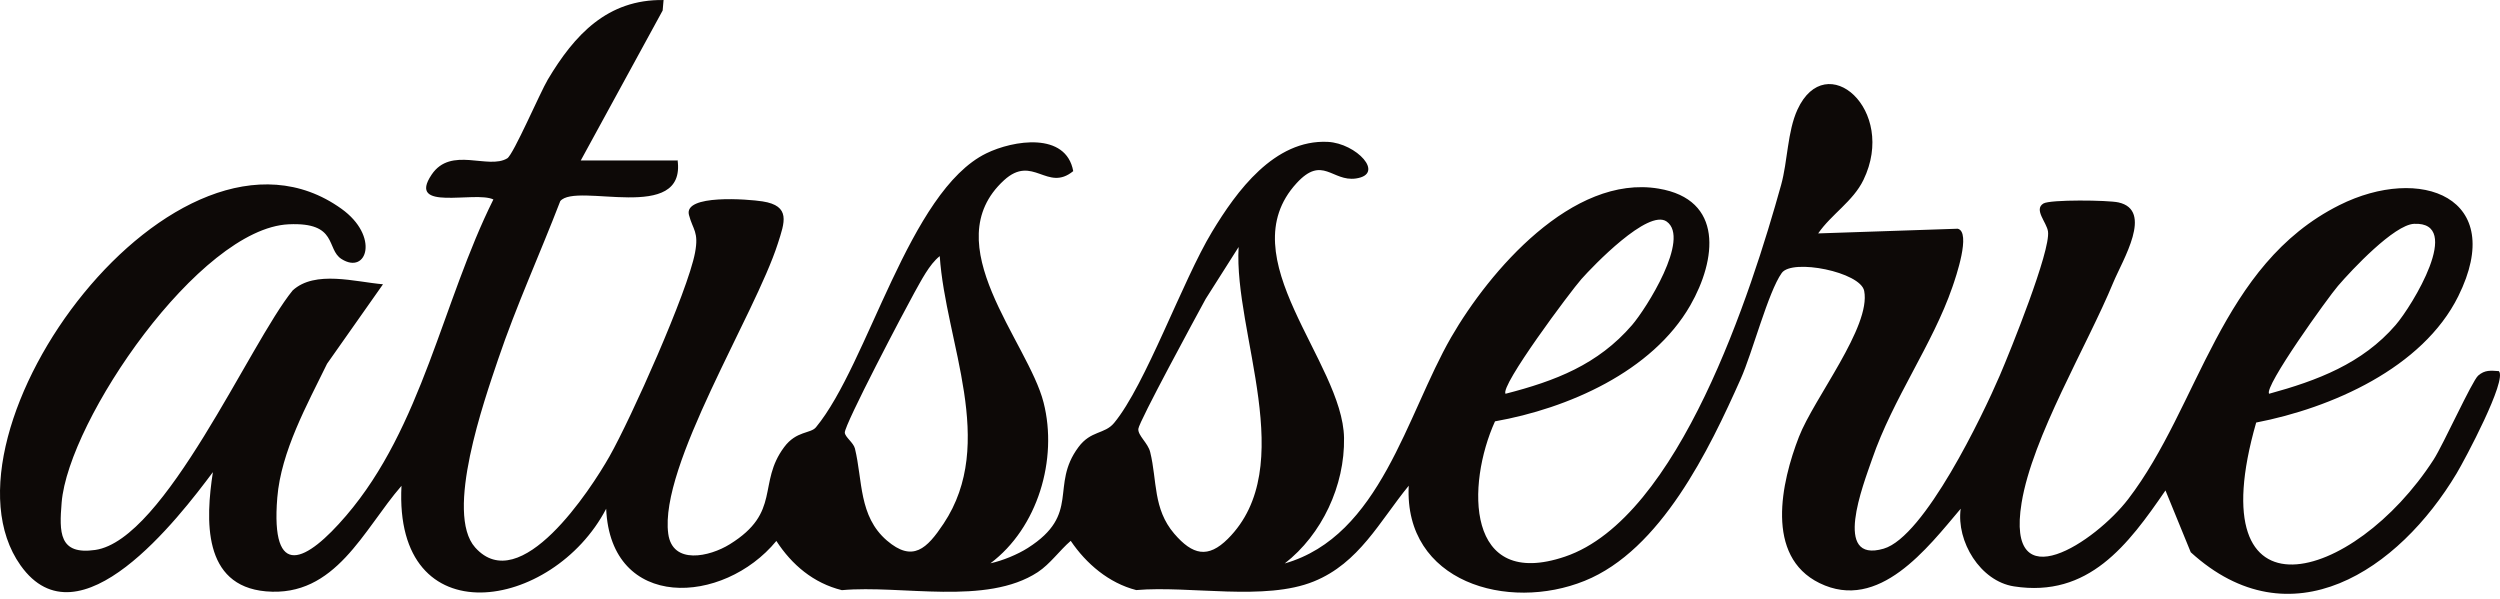 <svg width="96" height="23" viewBox="0 0 96 23" fill="none" xmlns="http://www.w3.org/2000/svg">
<path d="M26.018 6.14C26.364 8.613 22.128 6.977 21.514 7.723C20.737 9.743 19.822 11.746 19.129 13.795C18.596 15.374 17.07 19.705 18.246 21.023C19.977 22.962 22.683 18.797 23.404 17.526C24.227 16.074 26.407 11.202 26.689 9.705C26.841 8.896 26.608 8.835 26.456 8.253C26.247 7.454 28.717 7.645 29.279 7.733C30.377 7.903 30.13 8.539 29.868 9.355C28.992 12.089 25.308 17.893 25.661 20.497C25.824 21.698 27.244 21.383 28.024 20.899C30.017 19.666 29.074 18.561 30.112 17.169C30.582 16.537 31.13 16.657 31.334 16.406C33.341 13.975 34.899 7.345 37.873 5.889C38.912 5.381 40.936 5.056 41.212 6.571C40.212 7.391 39.661 5.911 38.555 6.921C35.891 9.362 39.484 13.124 40.074 15.459C40.629 17.639 39.848 20.27 38.032 21.631C38.495 21.532 39.078 21.291 39.47 21.041C41.522 19.733 40.304 18.66 41.413 17.169C41.89 16.526 42.416 16.681 42.78 16.243C43.992 14.781 45.405 10.782 46.542 8.903C47.482 7.345 48.934 5.349 50.986 5.448C52.081 5.501 53.208 6.688 52.067 6.854C51.152 6.984 50.785 5.946 49.789 7.034C47.171 9.888 51.566 13.891 51.611 16.816C51.643 18.645 50.764 20.525 49.333 21.637C53.01 20.581 54.007 15.936 55.723 12.954C57.193 10.408 60.376 6.691 63.686 7.242C66.201 7.659 65.911 9.973 64.908 11.725C63.446 14.276 60.199 15.685 57.408 16.18C56.31 18.599 56.264 22.676 60.1 21.373C64.481 19.885 67.261 11.174 68.395 7.101C68.649 6.186 68.635 5.052 69.023 4.208C70.122 1.82 72.86 4.218 71.556 6.91C71.157 7.733 70.323 8.228 69.818 8.963L75.177 8.783C75.7 8.91 75.1 10.655 74.972 11.022C74.213 13.226 72.69 15.3 71.888 17.632C71.553 18.607 70.352 21.648 72.333 21.069C73.902 20.61 76.138 15.94 76.791 14.421C77.201 13.467 78.749 9.634 78.643 8.888C78.593 8.535 78.088 8.048 78.466 7.815C78.724 7.656 80.946 7.684 81.345 7.772C82.705 8.069 81.507 9.987 81.151 10.845C80.137 13.301 78.042 16.773 77.629 19.31C77.007 23.128 80.472 20.797 81.723 19.165C84.468 15.583 85.242 10.178 89.83 7.878C92.942 6.32 96.288 7.564 94.398 11.375C93.027 14.138 89.519 15.668 86.637 16.226C84.379 24.103 90.374 22.411 93.451 17.649C93.822 17.073 94.928 14.629 95.161 14.424C95.419 14.198 95.645 14.23 95.956 14.251C96.288 14.583 94.649 17.653 94.334 18.179C92.112 21.895 87.965 24.704 84.125 21.207L83.154 18.833C81.716 20.927 80.201 22.962 77.336 22.517C76.039 22.316 75.121 20.79 75.29 19.536C74.019 21.037 72.15 23.51 69.868 22.39C67.766 21.358 68.402 18.515 69.08 16.773C69.659 15.286 71.853 12.545 71.585 11.171C71.443 10.446 68.822 9.92 68.419 10.482C67.897 11.213 67.296 13.537 66.844 14.548C65.636 17.261 63.778 21.125 60.849 22.305C57.903 23.496 53.911 22.358 54.095 18.652C52.975 20.02 52.191 21.62 50.453 22.326C48.573 23.093 45.691 22.482 43.631 22.659C42.582 22.39 41.71 21.648 41.116 20.768C40.685 21.139 40.328 21.655 39.851 21.97C37.87 23.266 34.623 22.454 32.327 22.662C31.239 22.393 30.405 21.687 29.812 20.772C27.777 23.248 23.446 23.474 23.277 19.536C21.228 23.46 15.113 24.481 15.417 18.656C13.958 20.334 12.887 22.945 10.21 22.708C7.772 22.492 7.896 19.949 8.175 18.13C6.864 19.885 3.035 24.88 0.788 21.708C-2.822 16.614 6.783 3.487 13.11 8.016C14.579 9.069 14.095 10.563 13.117 9.948C12.513 9.57 12.993 8.525 11.086 8.613C7.659 8.768 2.625 16.13 2.367 19.299C2.275 20.436 2.254 21.32 3.657 21.118C6.338 20.73 9.581 13.191 11.238 11.153C12.096 10.365 13.654 10.828 14.707 10.916L12.559 13.968C11.792 15.54 10.793 17.335 10.648 19.108C10.386 22.305 11.768 21.581 13.29 19.804C16.215 16.392 16.985 11.591 18.946 7.659C18.236 7.32 15.607 8.143 16.575 6.705C17.317 5.603 18.744 6.525 19.479 6.08C19.716 5.935 20.74 3.551 21.037 3.053C22.058 1.343 23.319 -0.031 25.481 0.001L25.446 0.403L22.302 6.161H26.011L26.018 6.14ZM57.815 15.12C59.722 14.629 61.358 14.004 62.672 12.481C63.216 11.849 64.919 9.157 64 8.507C63.29 8.005 61.167 10.22 60.725 10.718C60.323 11.171 57.578 14.841 57.815 15.123V15.12ZM87.135 15.12C88.972 14.618 90.713 13.965 91.992 12.481C92.624 11.75 94.61 8.507 92.699 8.595C91.936 8.631 90.321 10.347 89.777 10.98C89.413 11.4 86.916 14.866 87.135 15.123V15.12ZM47.15 20.691C49.916 17.928 47.369 12.785 47.563 9.485L46.298 11.478C45.952 12.114 43.737 16.19 43.712 16.469C43.691 16.727 44.084 17.01 44.168 17.363C44.437 18.455 44.271 19.536 45.09 20.493C45.797 21.316 46.387 21.45 47.15 20.691ZM36.086 9.835C35.679 10.157 35.369 10.786 35.111 11.241C34.754 11.881 32.419 16.317 32.44 16.614C32.451 16.784 32.772 16.996 32.829 17.222C33.129 18.451 32.97 19.818 34.054 20.754C35.051 21.609 35.595 21.069 36.234 20.108C38.297 17.006 36.312 13.159 36.086 9.835Z" fill="#0D0907"/>
</svg>
